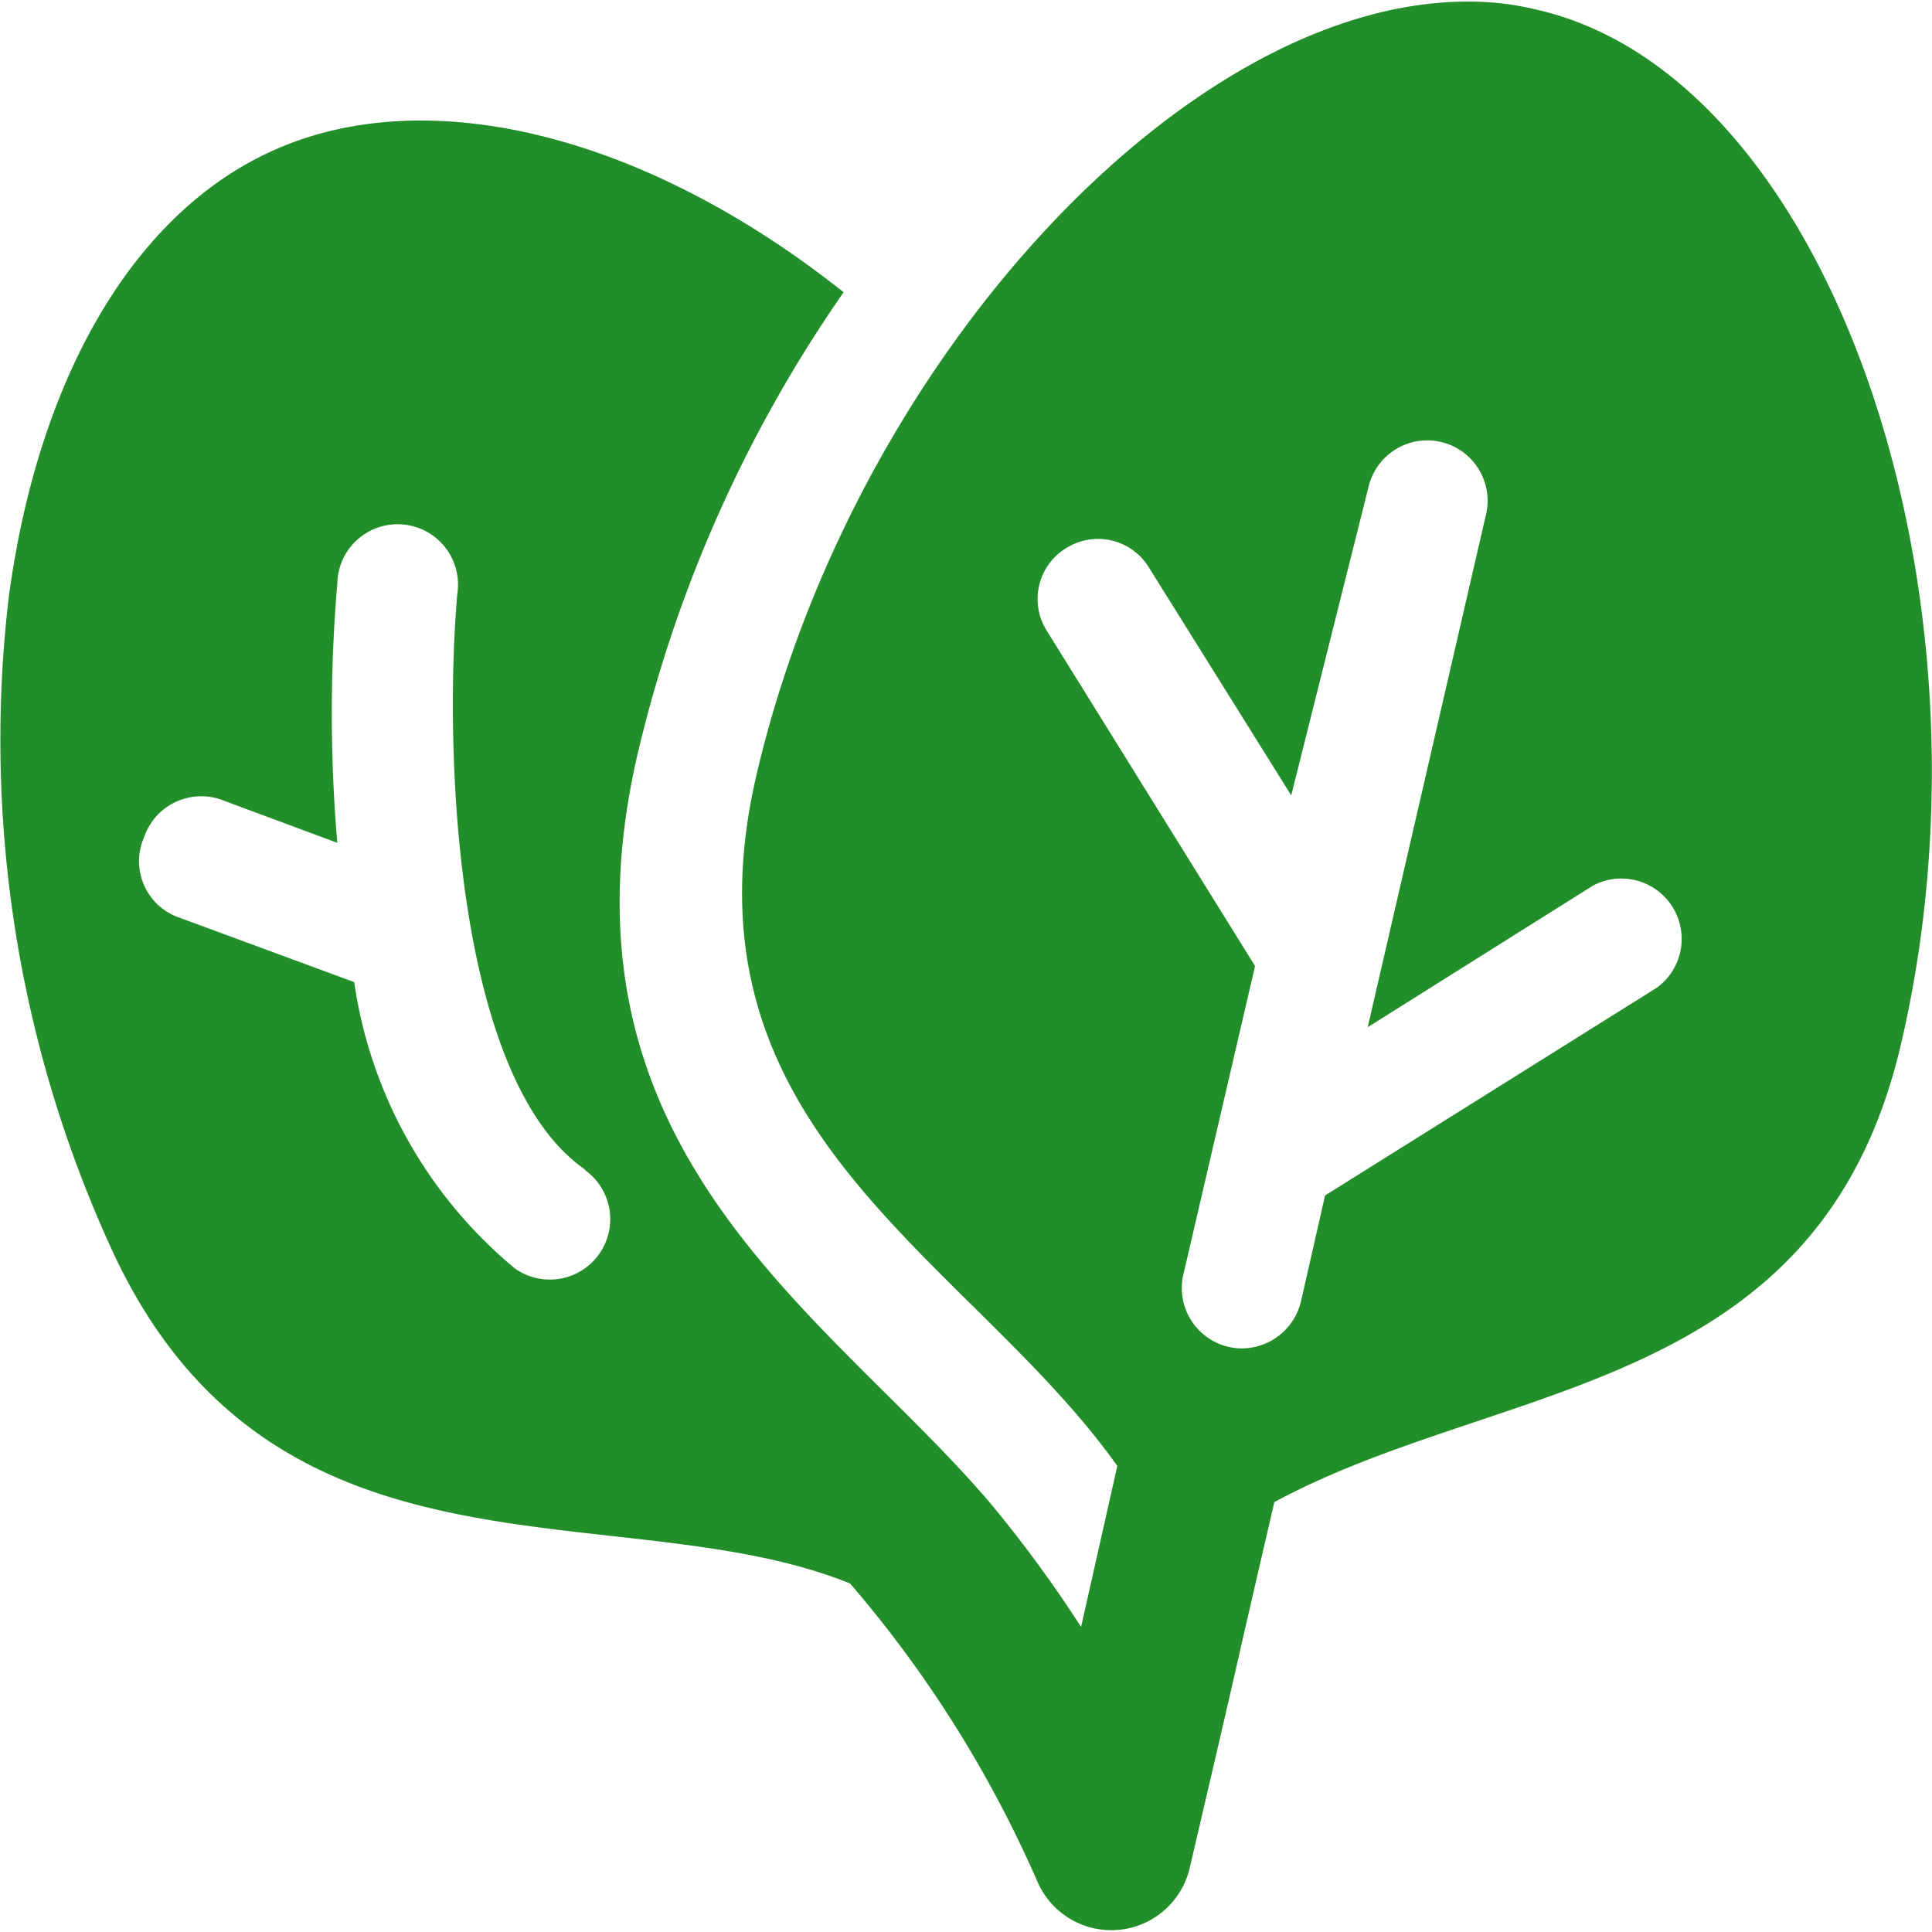 <svg xmlns="http://www.w3.org/2000/svg" viewBox="0 0 66 66" height="66" width="66"><path d="M43.532 51.315c7.783 -4.208 18.645 -3.63 21.422 -15.703 3.575 -15.372 -2.42 -33 -12.458 -35.282a9.762 9.762 0 0 0 -2.365 -0.275c-9.625 0 -21.038 12.32 -24.31 26.51 -2.75 12.072 7.232 16.335 12.348 23.513l-1.238 5.5a43.203 43.203 0 0 0 -3.107 -4.235c-5.5 -6.463 -15.18 -11.99 -12.045 -25.575a46.117 46.117 0 0 1 7.04 -15.785C22 4.565 14.547 2.75 9.268 5.17 4.565 7.315 1.32 12.87 0.302 20.378a41.718 41.718 0 0 0 3.438 22.138c5.5 12.238 17.407 8.387 25.3 11.578a40.37 40.37 0 0 1 6.408 10.203 2.75 2.75 0 0 0 5.197 -0.495c1.897 -8.113 1.21 -5.252 2.888 -12.485ZM36.465 18.7a2.035 2.035 0 0 1 2.75 0.633l4.895 7.838 2.64 -10.533a2.062 2.062 0 0 1 2.475 -1.54 2.062 2.062 0 0 1 1.54 2.475l-4.042 17.518 7.7 -4.84a2.062 2.062 0 0 1 2.173 3.493l-11.33 7.095 -0.825 3.63a2.09 2.09 0 0 1 -2.007 1.595 2.062 2.062 0 0 1 -2.007 -2.53l2.448 -10.533L35.75 21.532a2.035 2.035 0 0 1 0.715 -2.833Zm-16.5 21.258a2.062 2.062 0 0 1 -2.365 3.382 15.592 15.592 0 0 1 -5.5 -9.79l-5.967 -2.2a2.035 2.035 0 0 1 -1.21 -2.75 2.062 2.062 0 0 1 2.75 -1.238l3.85 1.43a52.25 52.25 0 0 1 0 -8.855 2.062 2.062 0 1 1 4.098 0.358c-0.468 5.445 -0.055 16.61 4.373 19.663Z" fill="#228e29" stroke-width="1"></path></svg>